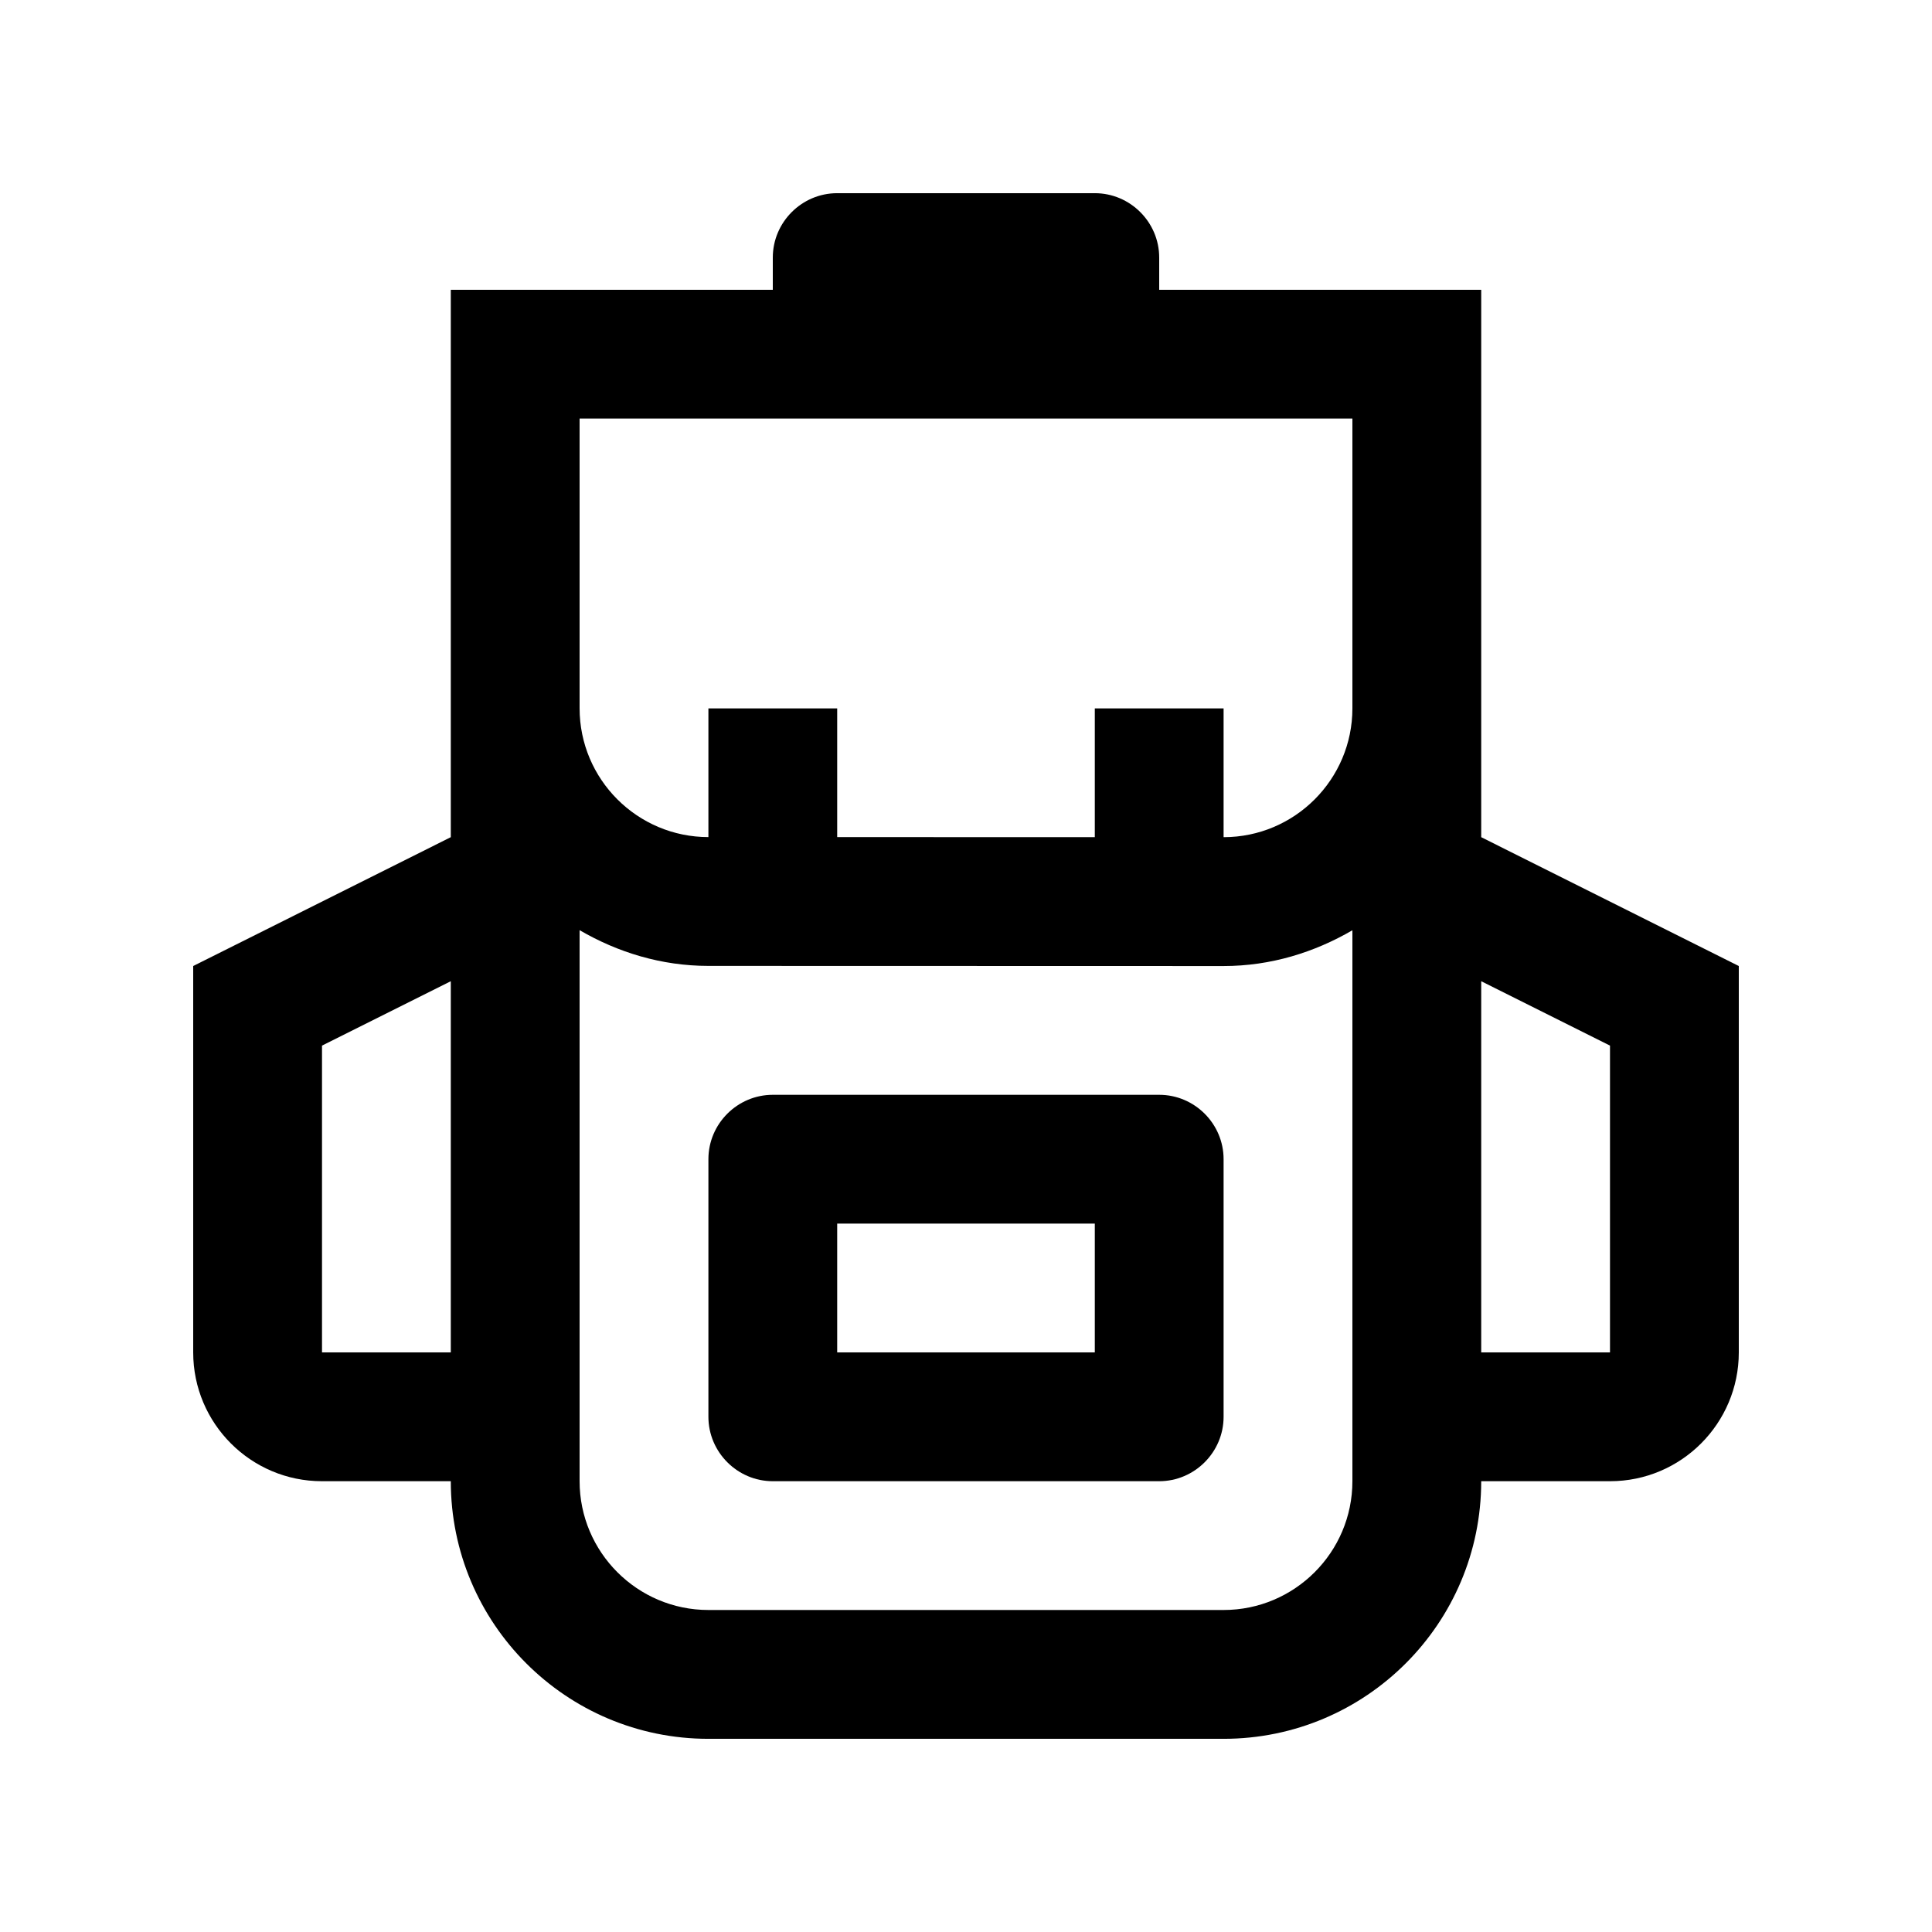 <?xml version="1.0" encoding="utf-8"?>
<!-- Generator: Adobe Illustrator 16.0.0, SVG Export Plug-In . SVG Version: 6.00 Build 0)  -->
<!DOCTYPE svg PUBLIC "-//W3C//DTD SVG 1.0//EN" "http://www.w3.org/TR/2001/REC-SVG-20010904/DTD/svg10.dtd">
<svg version="1.0" id="Layer_1" xmlns="http://www.w3.org/2000/svg" xmlns:xlink="http://www.w3.org/1999/xlink" x="0px" y="0px"
	 width="100px" height="100px" viewBox="0 0 100 100" enable-background="new 0 0 100 100" xml:space="preserve">
<path d="M60,56.667H40c-1.832,0-3.333,1.498-3.333,3.332v13.334c0,1.83,1.501,3.334,3.333,3.334h20c1.832,0,3.333-1.504,3.333-3.334
	V59.999C63.333,58.165,61.832,56.667,60,56.667z M56.667,70H43.333v-6.666h13.334V70z"/>
<path d="M76.667,43.332V14.999H60v-1.667c0-1.833-1.5-3.333-3.333-3.333H43.333c-1.832,0-3.333,1.5-3.333,3.333v1.667H23.333v28.333
	L10,50.001V70c0,3.678,2.985,6.667,6.663,6.667h6.67c0,7.363,5.971,13.334,13.334,13.334h26.666c7.364,0,13.334-5.971,13.334-13.334
	l0,0h6.67C87.015,76.667,90,73.678,90,70V50.001L76.667,43.332z M23.333,70h-6.666V54.121l6.666-3.333V70z M70,76.667
	c0,3.679-2.991,6.666-6.667,6.666H36.667C32.99,83.333,30,80.34,30,76.667V48.146c1.968,1.145,4.226,1.849,6.667,1.849l26.666,0.007
	c2.441,0,4.7-0.707,6.667-1.852V76.667z M70,36.666c0,3.677-2.991,6.666-6.667,6.666v-6.666h-6.666v6.666l-13.334-0.004v-6.662
	h-6.666v6.662c-3.677,0-6.667-2.989-6.667-6.665V21.665h40V36.666z M83.333,70h-6.666V50.788l6.666,3.333V70z"/>
</svg>
